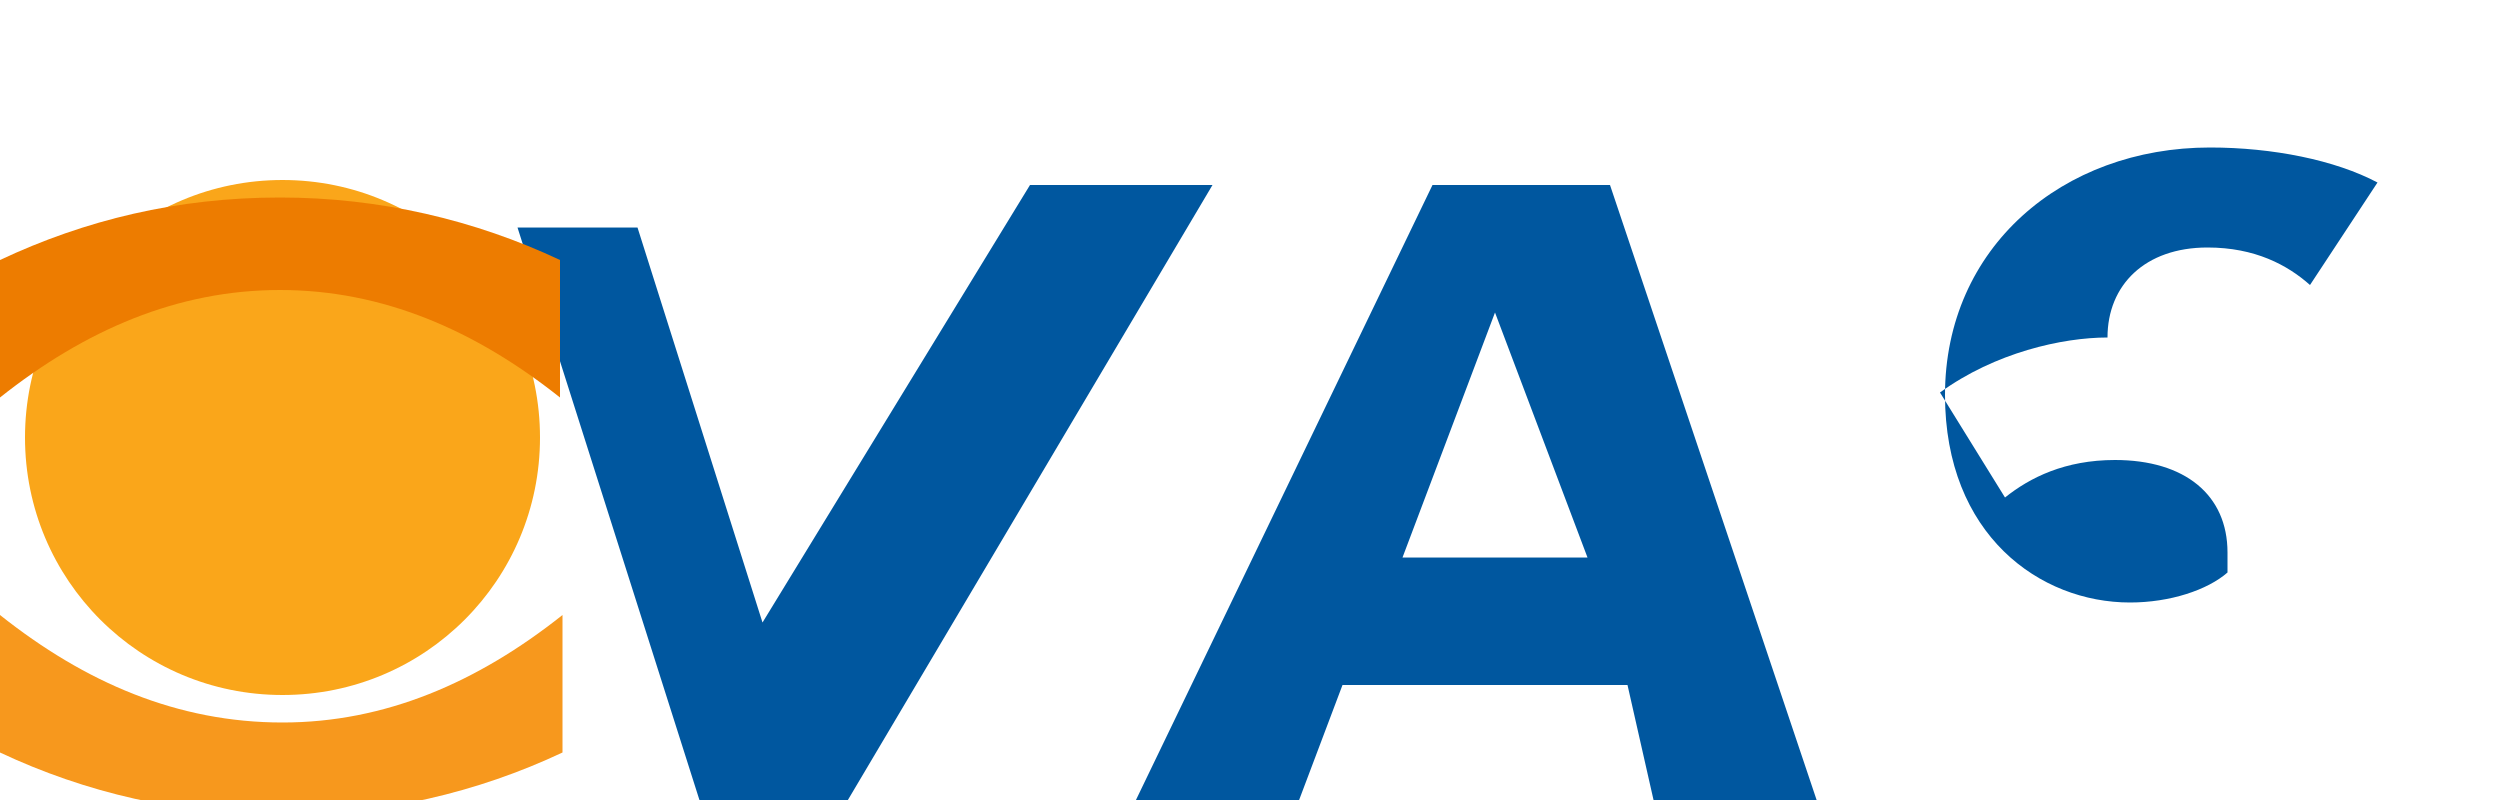 <?xml version="1.0" encoding="UTF-8"?>
<svg width="100px" height="32px" viewBox="0 0 100 32" version="1.1" xmlns="http://www.w3.org/2000/svg">
    <title>Visa Logo</title>
    <g stroke="none" stroke-width="1" fill="none" fill-rule="evenodd">
        <g transform="translate(0, 7)" fill-rule="nonzero">
            <polygon fill="#00579F" points="41.2 0.4 30.5 17.9 25.5 2.1 20.7 2.1 28.2 25.7 33.5 25.7 48.5 0.4"></polygon>
            <path d="M64.4,0.4 L57.3,0.4 L45.1,25.7 L51.7,25.7 L53.7,20.4 L65.1,20.4 L66.3,25.7 L72.9,25.7 L64.4,0.4 Z M56.1,15.3 L59.8,5.5 L63.5,15.3 L56.1,15.3 Z" fill="#00579F"></path>
            <path d="M84.3,6.5 C84.3,4.4 85.8,2.9 88.3,2.9 C90.2,2.9 91.5,3.6 92.4,4.4 L95.1,0.3 C93.4,-0.6 90.9,-1.1 88.4,-1.1 C82.5,-1.1 77.8,2.9 77.8,8.8 C77.8,14.4 81.6,17.1 85.2,17.1 C86.8,17.1 88.3,16.6 89.1,15.9 L89.1,15.1 C89.1,12.8 87.4,11.4 84.6,11.4 C82.6,11.4 81.2,12.1 80.2,12.9 L77.6,8.7 C79.8,7.1 82.5,6.5 84.3,6.5 Z" fill="#00579F"></path>
            <path d="M11.3,0.2 C5.6,0.2 1,4.8 1,10.5 C1,16.2 5.6,20.8 11.3,20.8 C17,20.8 21.6,16.2 21.6,10.5 C21.6,4.8 17,0.2 11.3,0.2 Z" fill="#FAA61A"></path>
            <path d="M0,17.6 L0,23.1 C3.4,24.7 7.2,25.6 11.3,25.6 C15.3,25.6 19.1,24.7 22.5,23.1 L22.5,17.6 C19.1,20.3 15.4,21.9 11.3,21.9 C7.1,21.9 3.4,20.3 0,17.6 Z" fill="#F7981D"></path>
            <path d="M0,3.4 L0,8.9 C3.4,6.2 7.1,4.6 11.2,4.6 C15.3,4.6 19,6.2 22.4,8.9 L22.4,3.4 C19,1.8 15.2,0.9 11.2,0.9 C7.1,0.9 3.4,1.8 0,3.4 Z" fill="#ED7C00"></path>
        </g>
    </g>
</svg>
